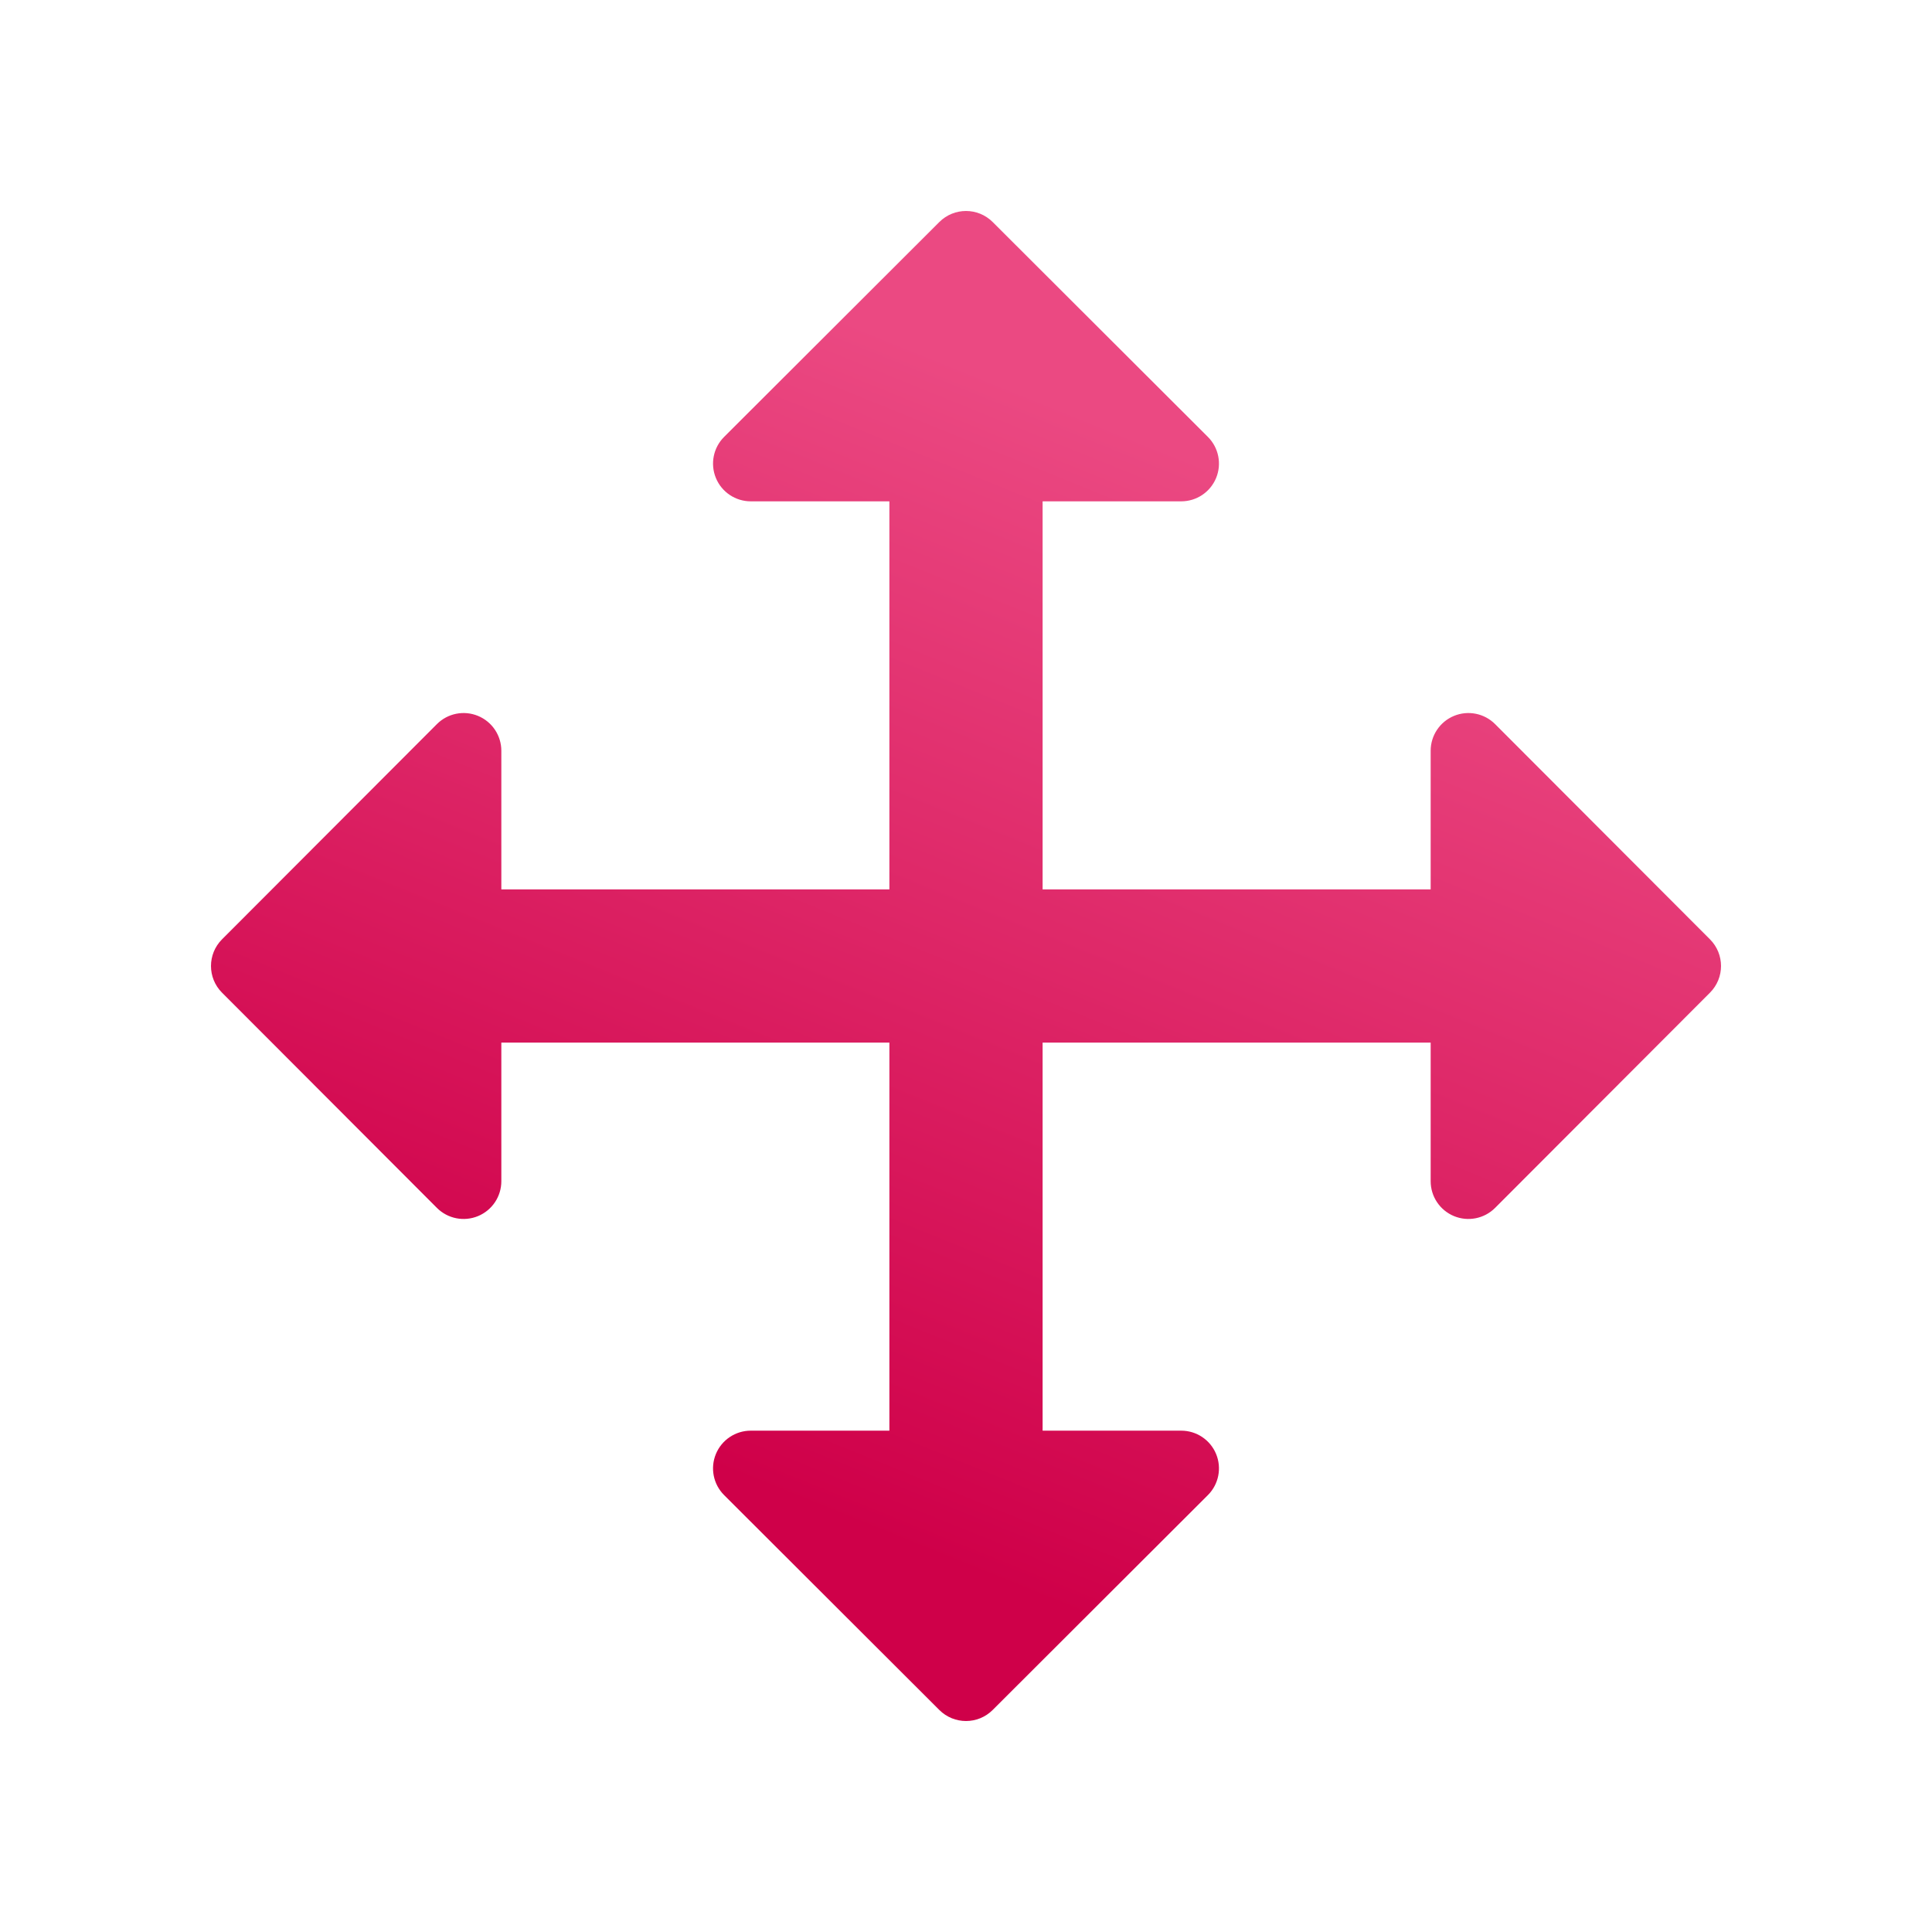 <?xml version="1.0" encoding="UTF-8" standalone="no"?>
<!DOCTYPE svg PUBLIC "-//W3C//DTD SVG 1.1//EN" "http://www.w3.org/Graphics/SVG/1.1/DTD/svg11.dtd">
<svg width="100%" height="100%" viewBox="0 0 1024 1024" version="1.1" xmlns="http://www.w3.org/2000/svg" xmlns:xlink="http://www.w3.org/1999/xlink" xml:space="preserve" style="fill-rule:evenodd;clip-rule:evenodd;stroke-linejoin:round;stroke-miterlimit:2;">
    <path d="M471.396,265.719L397.925,265.719C389.833,265.719 382.538,260.843 379.444,253.365C376.35,245.888 378.067,237.283 383.794,231.566C419.151,196.265 472.633,142.869 497.869,117.672C505.677,109.877 518.323,109.877 526.131,117.672C551.367,142.869 604.849,196.265 640.206,231.566C645.933,237.283 647.65,245.888 644.556,253.365C641.462,260.843 634.167,265.719 626.075,265.719L552.604,265.719L552.604,471.396L758.281,471.396L758.281,397.925C758.281,389.833 763.157,382.538 770.635,379.444C778.112,376.35 786.717,378.067 792.434,383.794C827.735,419.151 881.131,472.633 906.328,497.869C914.123,505.677 914.123,518.323 906.328,526.131C881.131,551.367 827.735,604.849 792.434,640.206C786.717,645.933 778.112,647.65 770.635,644.556C763.157,641.462 758.281,634.167 758.281,626.075L758.281,552.604L552.604,552.604L552.604,758.281L626.075,758.281C634.167,758.281 641.462,763.157 644.556,770.635C647.65,778.112 645.933,786.717 640.206,792.434C604.849,827.735 551.367,881.131 526.131,906.328C518.323,914.123 505.677,914.123 497.869,906.328C472.633,881.131 419.151,827.735 383.794,792.434C378.067,786.717 376.35,778.112 379.444,770.635C382.538,763.157 389.833,758.281 397.925,758.281L471.396,758.281L471.396,552.604L265.719,552.604L265.719,626.075C265.719,634.167 260.843,641.462 253.365,644.556C245.888,647.65 237.283,645.933 231.566,640.206C196.265,604.849 142.869,551.367 117.672,526.131C109.877,518.323 109.877,505.677 117.672,497.869C142.869,472.633 196.265,419.151 231.566,383.794C237.283,378.067 245.888,376.35 253.365,379.444C260.843,382.538 265.719,389.833 265.719,397.925L265.719,471.396L471.396,471.396L471.396,265.719Z" style="fill:url(#_Linear1);"/>
    <defs>
        <linearGradient id="_Linear1" x1="0" y1="0" x2="1" y2="0" gradientUnits="userSpaceOnUse" gradientTransform="matrix(-219,550,-550,-219,626,240)"><stop offset="0" style="stop-color:rgb(235,73,130);stop-opacity:1"/><stop offset="1" style="stop-color:rgb(207,0,73);stop-opacity:1"/></linearGradient>
    </defs>
</svg>
